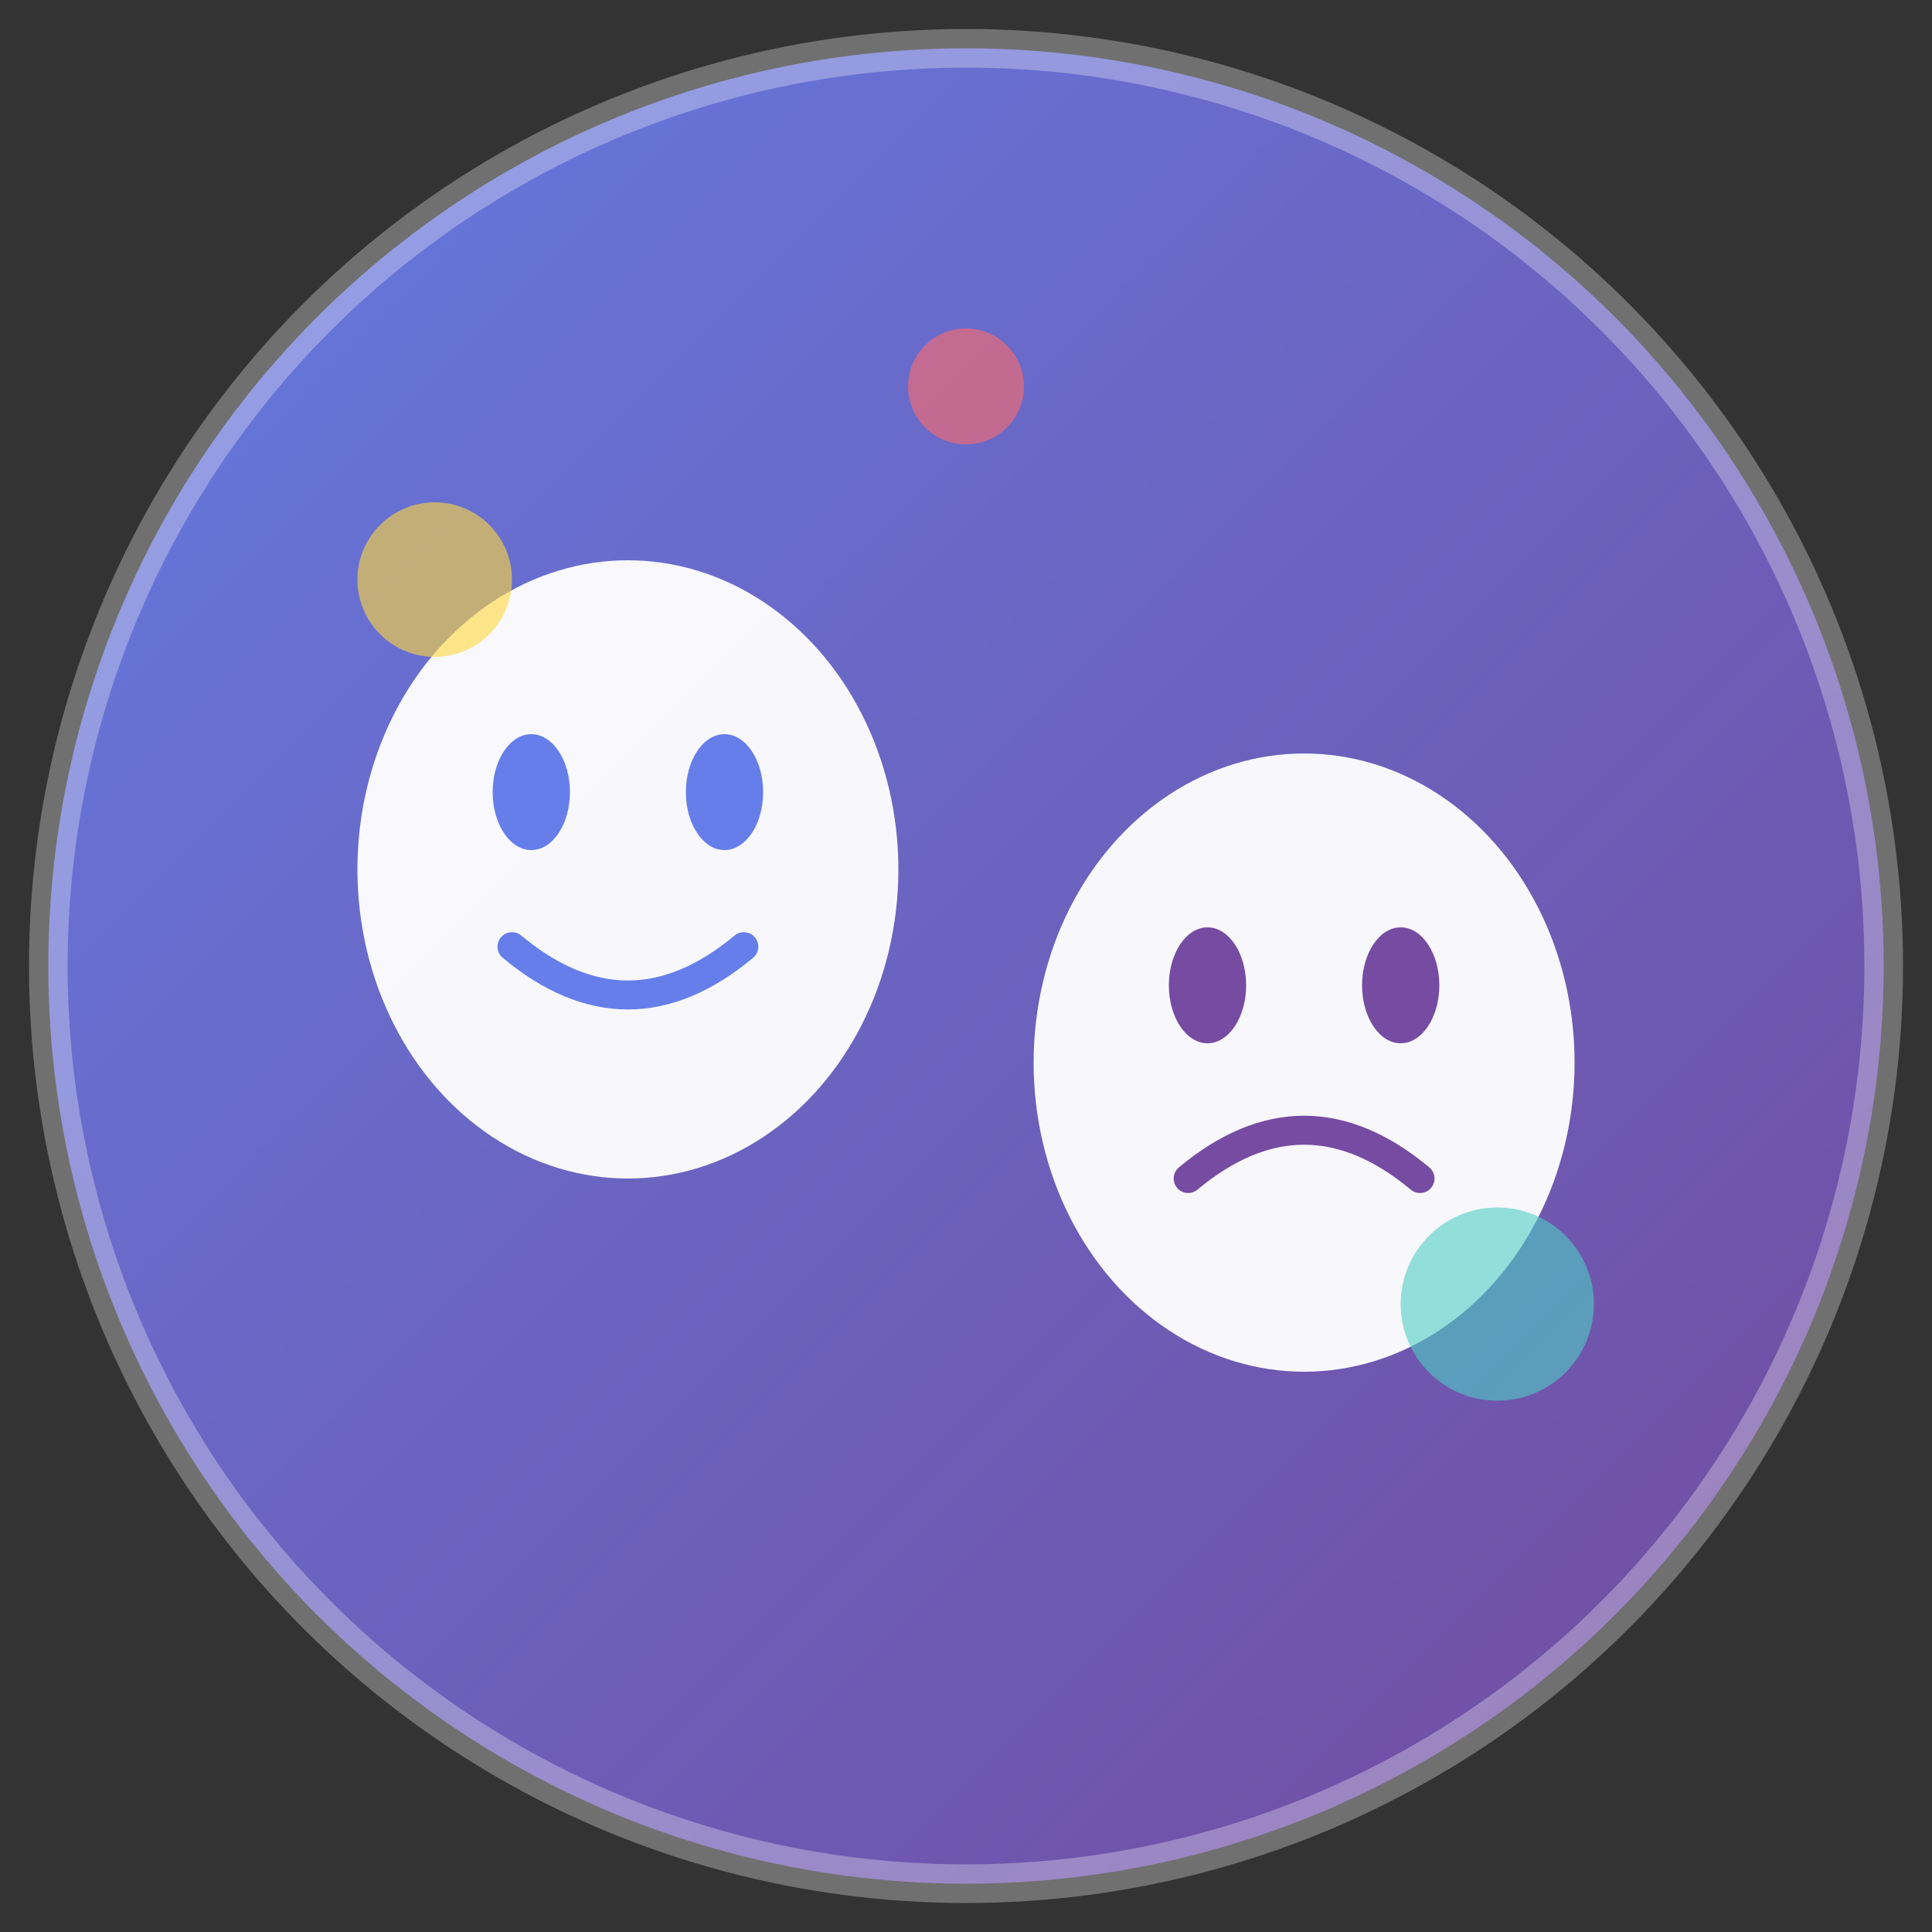<svg xmlns="http://www.w3.org/2000/svg" viewBox="0 0 200 200" width="200" height="200">
  <rect x="0" y="0" width="200" height="200" fill="#333333" stroke="none"/>
  <defs>
    <linearGradient id="bgGrad" x1="0%" y1="0%" x2="100%" y2="100%">
      <stop offset="0%" style="stop-color:#667eea;stop-opacity:1" />
      <stop offset="100%" style="stop-color:#764ba2;stop-opacity:1" />
    </linearGradient>
    <linearGradient id="maskGrad" x1="0%" y1="0%" x2="100%" y2="100%">
      <stop offset="0%" style="stop-color:#4ecdc4;stop-opacity:1" />
      <stop offset="100%" style="stop-color:#ffd93d;stop-opacity:1" />
    </linearGradient>
  </defs>
  
  <!-- Background circle -->
  <circle cx="100" cy="100" r="95" fill="url(#bgGrad)" opacity="0.95"/>
  
  <!-- Theater masks (Comedy & Tragedy) -->
  <g transform="translate(100, 100)">
    <!-- Happy mask (left) -->
    <g transform="translate(-35, -10)">
      <ellipse cx="0" cy="0" rx="28" ry="32" fill="white" opacity="0.95"/>
      <!-- Eyes -->
      <ellipse cx="-10" cy="-8" rx="4" ry="6" fill="#667eea"/>
      <ellipse cx="10" cy="-8" rx="4" ry="6" fill="#667eea"/>
      <!-- Happy smile -->
      <path d="M -12 8 Q 0 18, 12 8" stroke="#667eea" stroke-width="3" fill="none" stroke-linecap="round"/>
    </g>
    
    <!-- Sad mask (right) -->
    <g transform="translate(35, 10)">
      <ellipse cx="0" cy="0" rx="28" ry="32" fill="white" opacity="0.95"/>
      <!-- Eyes -->
      <ellipse cx="-10" cy="-8" rx="4" ry="6" fill="#764ba2"/>
      <ellipse cx="10" cy="-8" rx="4" ry="6" fill="#764ba2"/>
      <!-- Sad frown -->
      <path d="M -12 12 Q 0 2, 12 12" stroke="#764ba2" stroke-width="3" fill="none" stroke-linecap="round"/>
    </g>
    
    <!-- Decorative elements -->
    <circle cx="-55" cy="-40" r="8" fill="#ffd93d" opacity="0.6"/>
    <circle cx="55" cy="35" r="10" fill="#4ecdc4" opacity="0.6"/>
    <circle cx="0" cy="-60" r="6" fill="#ff6b6b" opacity="0.6"/>
  </g>
  
  <!-- Border ring -->
  <circle cx="100" cy="100" r="95" fill="none" stroke="white" stroke-width="4" opacity="0.3"/>
</svg>
